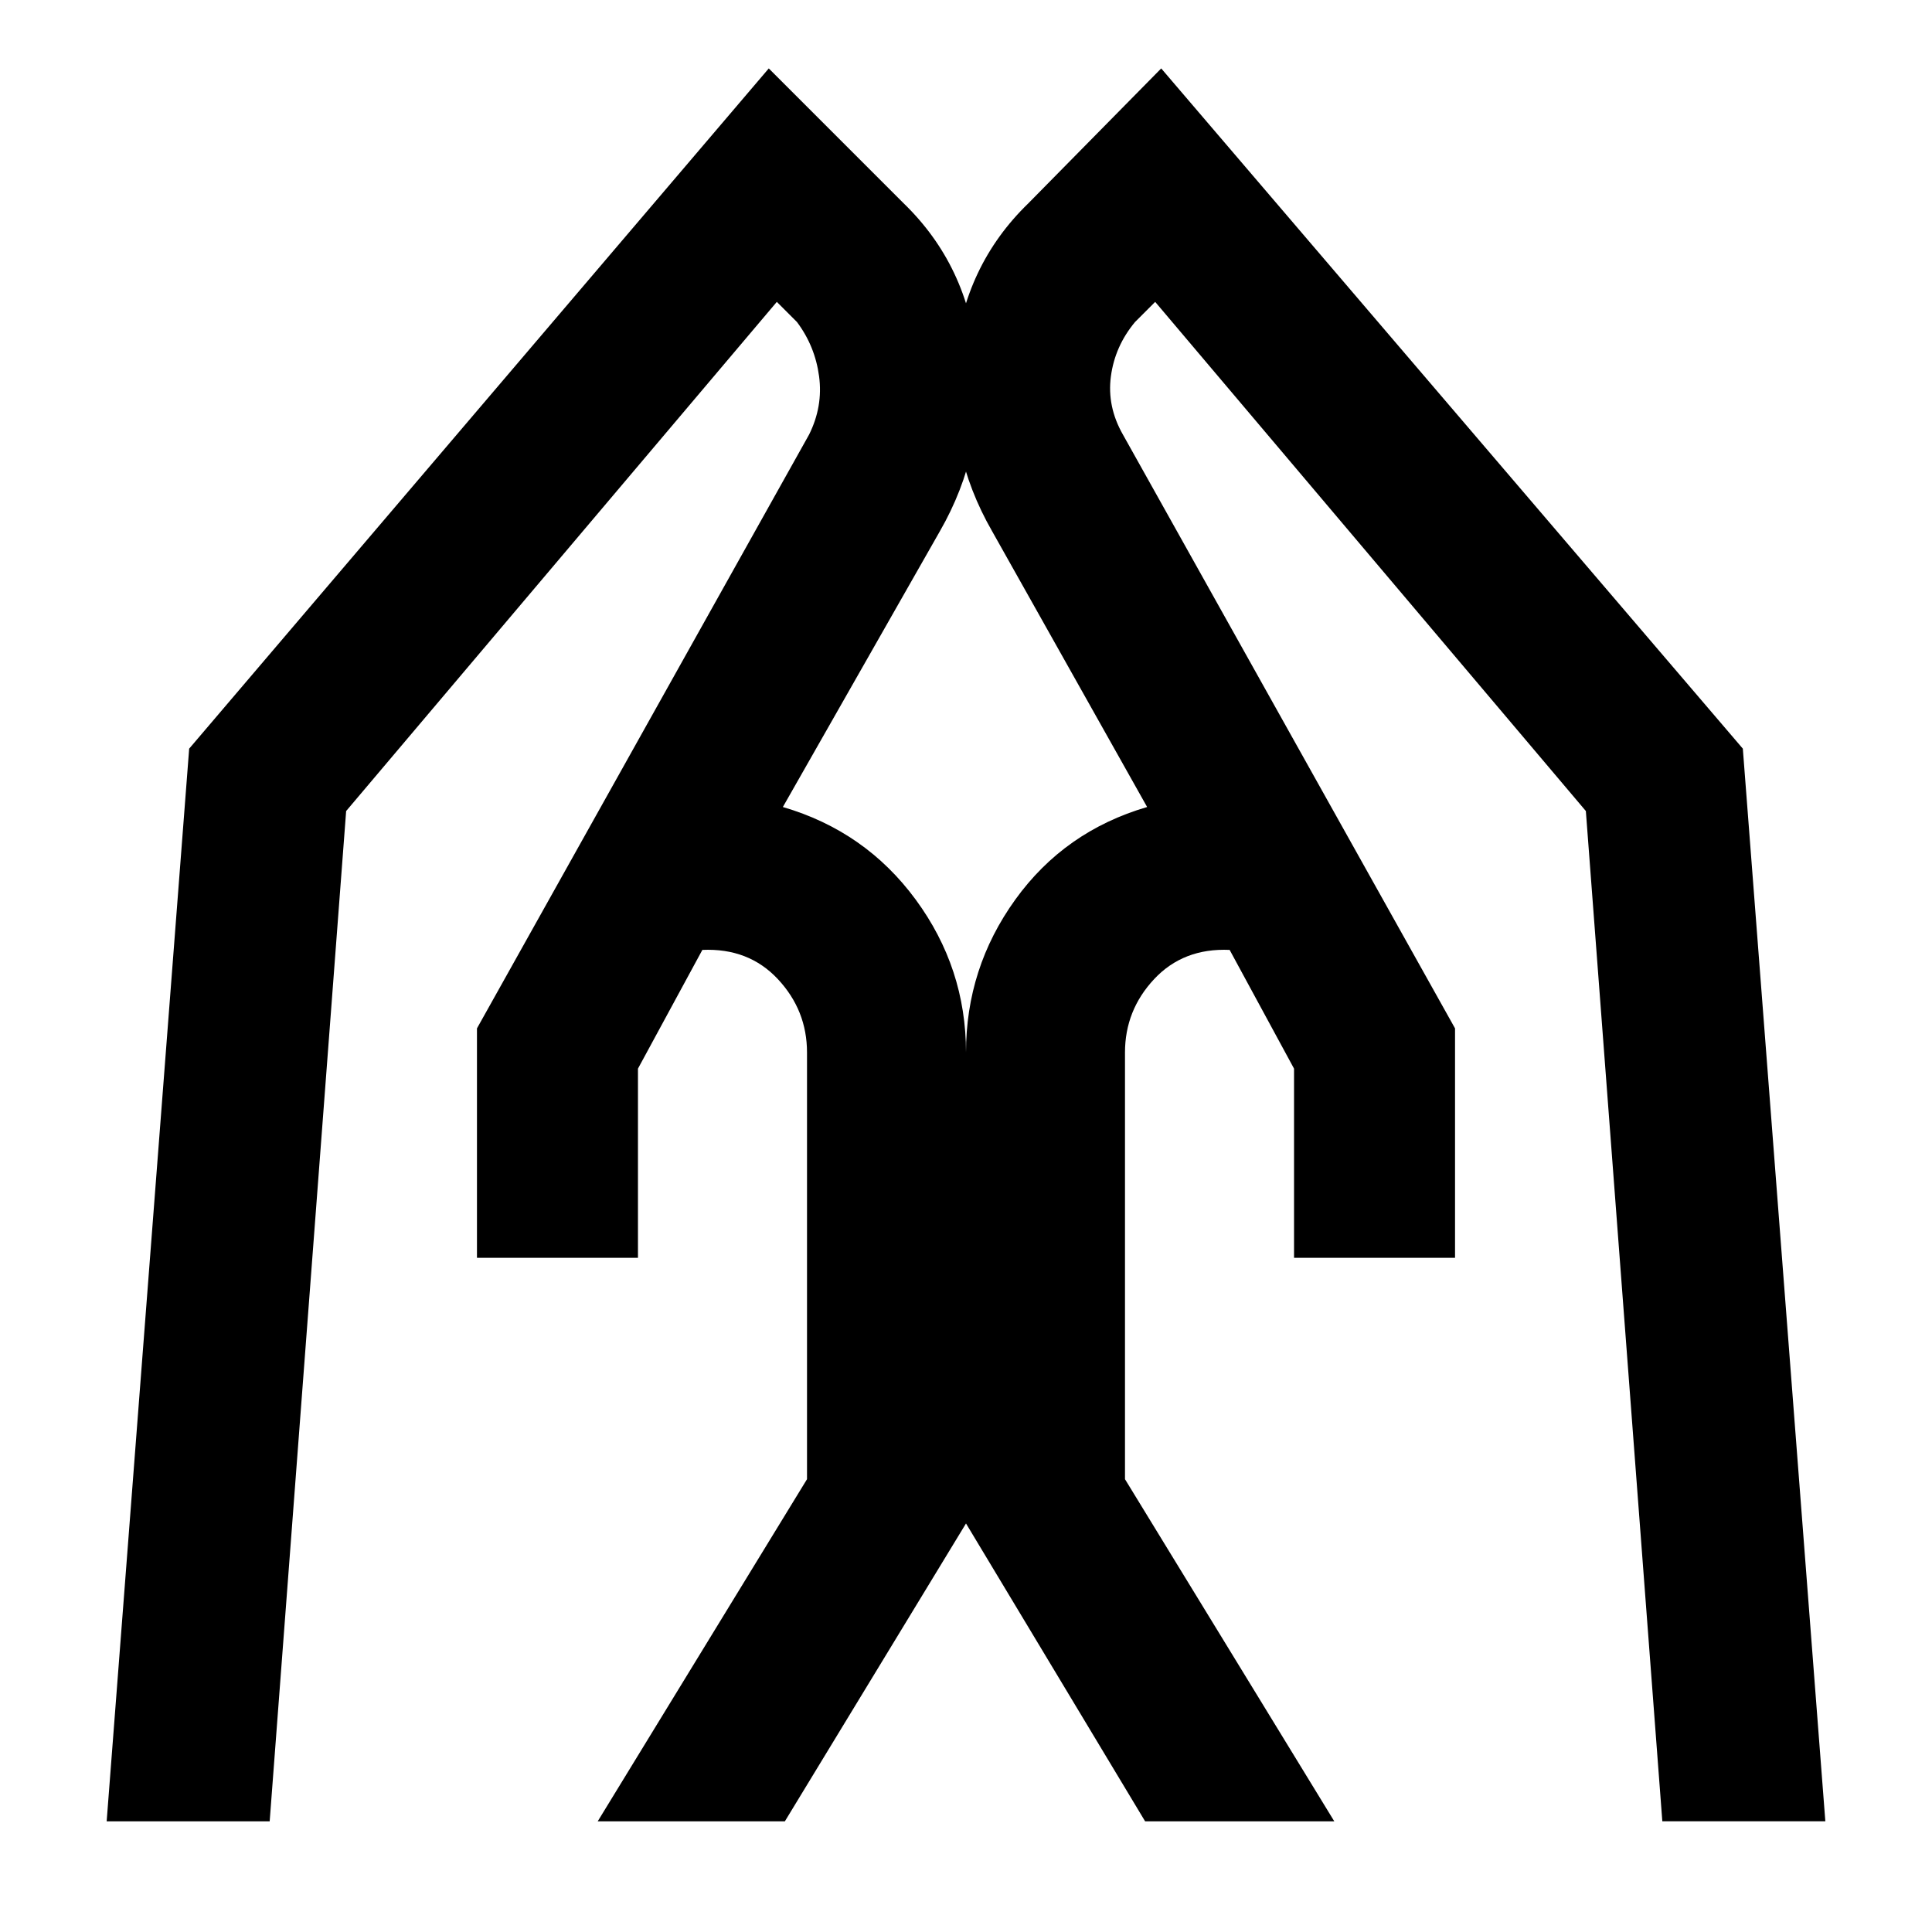 <svg xmlns="http://www.w3.org/2000/svg" width="48" height="48" viewBox="0 -960 960 960"><path d="M643-335v-94l-32-59q-23-1-37.5 14.5T559-437v212L663-55h-94l-89-148v-234q0-42 24.5-76t65.5-46l-77-137q-23-40-18.5-86t36.5-77l66-67 289 338 41 533h-81l-38-502-214-253-10 10q-10 12-12 27t6 29l165 295v114h-80Zm-406 0v-114l165-295q7-14 5-29t-11-27l-10-10-214 253-38 502H53l41-533 288-338 67 67q32 31 36.5 77T467-696l-78 137q41 12 66 46t25 76v234L390-55h-93l104-170v-212q0-21-14.5-36.5T349-488l-32 59v94h-80Z"/></svg>